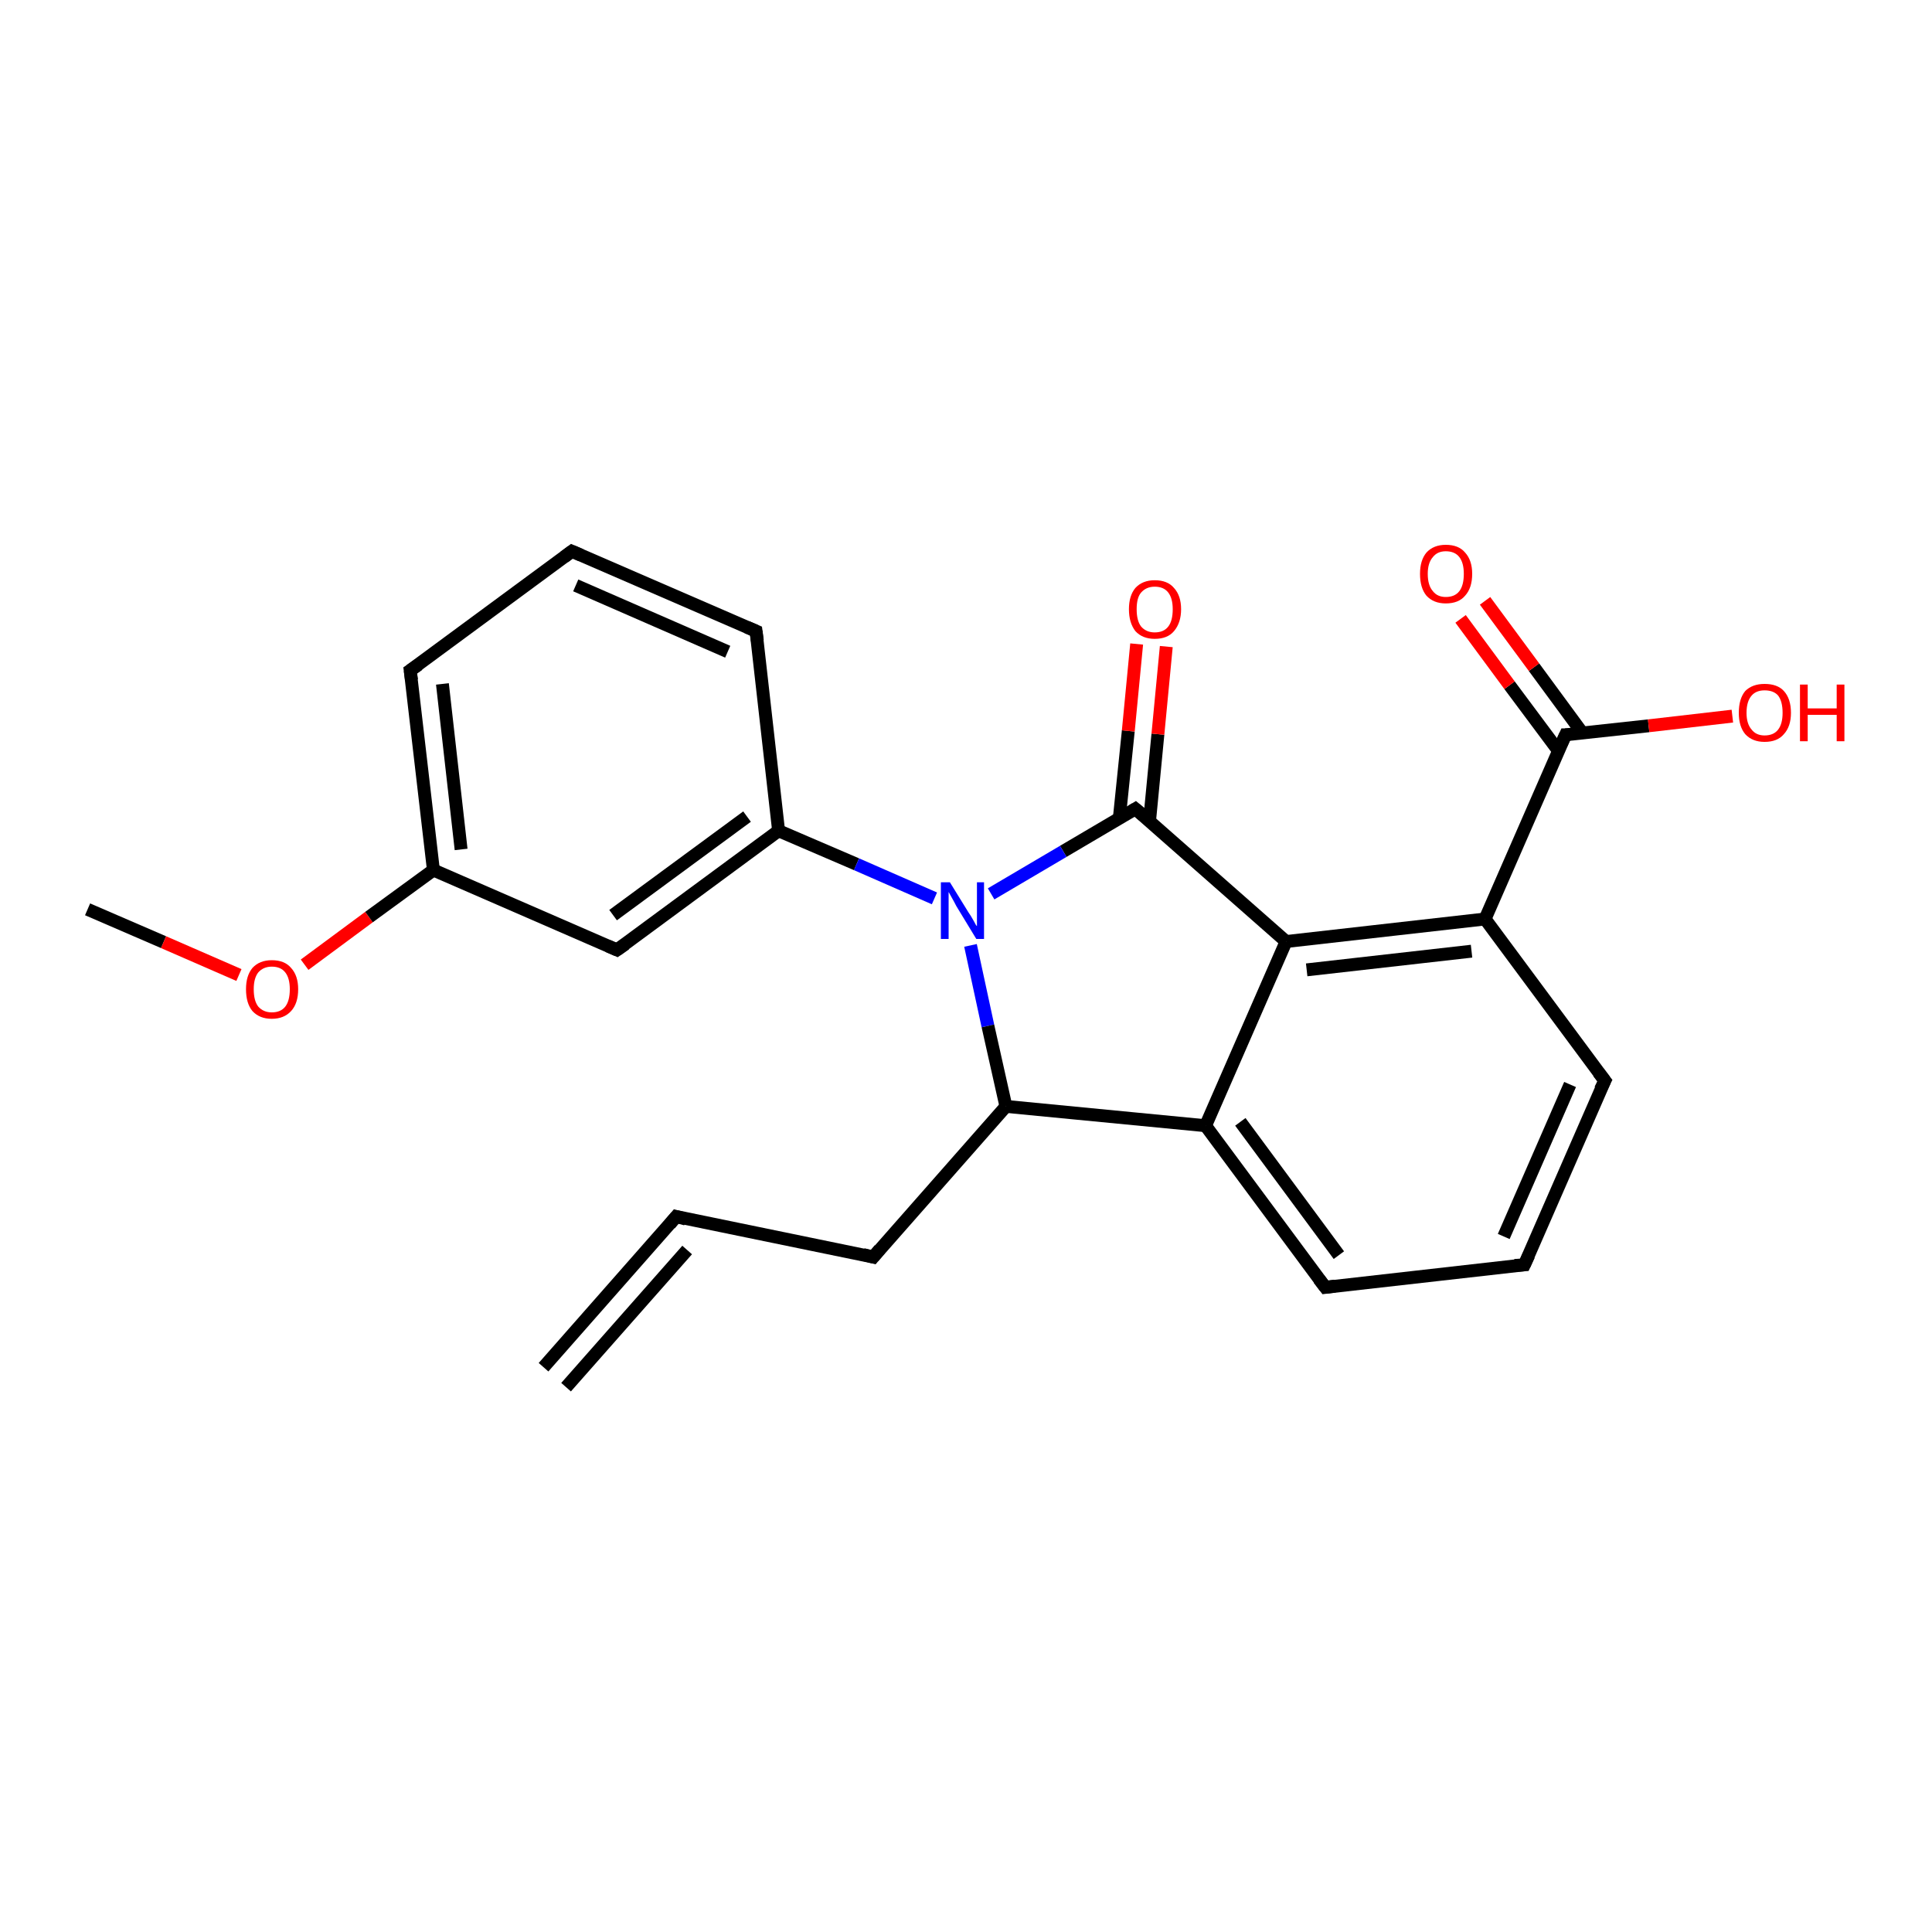 <?xml version='1.0' encoding='iso-8859-1'?>
<svg version='1.1' baseProfile='full'
              xmlns='http://www.w3.org/2000/svg'
                      xmlns:rdkit='http://www.rdkit.org/xml'
                      xmlns:xlink='http://www.w3.org/1999/xlink'
                  xml:space='preserve'
width='300px' height='300px' viewBox='0 0 300 300'>
<!-- END OF HEADER -->
<rect style='opacity:1.0;fill:#FFFFFF;stroke:none' width='300.0' height='300.0' x='0.0' y='0.0'> </rect>
<path class='bond-0 atom-0 atom-1' d='M 13.6,141.2 L 25.4,146.3' style='fill:none;fill-rule:evenodd;stroke:#000000;stroke-width:2.0px;stroke-linecap:butt;stroke-linejoin:miter;stroke-opacity:1' />
<path class='bond-0 atom-0 atom-1' d='M 25.4,146.3 L 37.1,151.4' style='fill:none;fill-rule:evenodd;stroke:#FF0000;stroke-width:2.0px;stroke-linecap:butt;stroke-linejoin:miter;stroke-opacity:1' />
<path class='bond-1 atom-1 atom-2' d='M 47.3,149.8 L 57.3,142.4' style='fill:none;fill-rule:evenodd;stroke:#FF0000;stroke-width:2.0px;stroke-linecap:butt;stroke-linejoin:miter;stroke-opacity:1' />
<path class='bond-1 atom-1 atom-2' d='M 57.3,142.4 L 67.3,135.1' style='fill:none;fill-rule:evenodd;stroke:#000000;stroke-width:2.0px;stroke-linecap:butt;stroke-linejoin:miter;stroke-opacity:1' />
<path class='bond-2 atom-2 atom-3' d='M 67.3,135.1 L 63.7,104.1' style='fill:none;fill-rule:evenodd;stroke:#000000;stroke-width:2.0px;stroke-linecap:butt;stroke-linejoin:miter;stroke-opacity:1' />
<path class='bond-2 atom-2 atom-3' d='M 71.6,131.9 L 68.7,106.2' style='fill:none;fill-rule:evenodd;stroke:#000000;stroke-width:2.0px;stroke-linecap:butt;stroke-linejoin:miter;stroke-opacity:1' />
<path class='bond-3 atom-3 atom-4' d='M 63.7,104.1 L 88.8,85.6' style='fill:none;fill-rule:evenodd;stroke:#000000;stroke-width:2.0px;stroke-linecap:butt;stroke-linejoin:miter;stroke-opacity:1' />
<path class='bond-4 atom-4 atom-5' d='M 88.8,85.6 L 117.4,98.0' style='fill:none;fill-rule:evenodd;stroke:#000000;stroke-width:2.0px;stroke-linecap:butt;stroke-linejoin:miter;stroke-opacity:1' />
<path class='bond-4 atom-4 atom-5' d='M 89.4,90.9 L 113.0,101.2' style='fill:none;fill-rule:evenodd;stroke:#000000;stroke-width:2.0px;stroke-linecap:butt;stroke-linejoin:miter;stroke-opacity:1' />
<path class='bond-5 atom-5 atom-6' d='M 117.4,98.0 L 120.9,129.0' style='fill:none;fill-rule:evenodd;stroke:#000000;stroke-width:2.0px;stroke-linecap:butt;stroke-linejoin:miter;stroke-opacity:1' />
<path class='bond-6 atom-6 atom-7' d='M 120.9,129.0 L 95.8,147.5' style='fill:none;fill-rule:evenodd;stroke:#000000;stroke-width:2.0px;stroke-linecap:butt;stroke-linejoin:miter;stroke-opacity:1' />
<path class='bond-6 atom-6 atom-7' d='M 116.0,126.8 L 95.2,142.1' style='fill:none;fill-rule:evenodd;stroke:#000000;stroke-width:2.0px;stroke-linecap:butt;stroke-linejoin:miter;stroke-opacity:1' />
<path class='bond-7 atom-6 atom-8' d='M 120.9,129.0 L 133.0,134.2' style='fill:none;fill-rule:evenodd;stroke:#000000;stroke-width:2.0px;stroke-linecap:butt;stroke-linejoin:miter;stroke-opacity:1' />
<path class='bond-7 atom-6 atom-8' d='M 133.0,134.2 L 145.1,139.5' style='fill:none;fill-rule:evenodd;stroke:#0000FF;stroke-width:2.0px;stroke-linecap:butt;stroke-linejoin:miter;stroke-opacity:1' />
<path class='bond-8 atom-8 atom-9' d='M 150.7,146.8 L 153.4,159.3' style='fill:none;fill-rule:evenodd;stroke:#0000FF;stroke-width:2.0px;stroke-linecap:butt;stroke-linejoin:miter;stroke-opacity:1' />
<path class='bond-8 atom-8 atom-9' d='M 153.4,159.3 L 156.2,171.8' style='fill:none;fill-rule:evenodd;stroke:#000000;stroke-width:2.0px;stroke-linecap:butt;stroke-linejoin:miter;stroke-opacity:1' />
<path class='bond-9 atom-9 atom-10' d='M 156.2,171.8 L 135.6,195.2' style='fill:none;fill-rule:evenodd;stroke:#000000;stroke-width:2.0px;stroke-linecap:butt;stroke-linejoin:miter;stroke-opacity:1' />
<path class='bond-10 atom-10 atom-11' d='M 135.6,195.2 L 105.0,188.9' style='fill:none;fill-rule:evenodd;stroke:#000000;stroke-width:2.0px;stroke-linecap:butt;stroke-linejoin:miter;stroke-opacity:1' />
<path class='bond-11 atom-11 atom-12' d='M 105.0,188.9 L 84.4,212.3' style='fill:none;fill-rule:evenodd;stroke:#000000;stroke-width:2.0px;stroke-linecap:butt;stroke-linejoin:miter;stroke-opacity:1' />
<path class='bond-11 atom-11 atom-12' d='M 106.7,194.1 L 87.9,215.4' style='fill:none;fill-rule:evenodd;stroke:#000000;stroke-width:2.0px;stroke-linecap:butt;stroke-linejoin:miter;stroke-opacity:1' />
<path class='bond-12 atom-9 atom-13' d='M 156.2,171.8 L 187.2,174.8' style='fill:none;fill-rule:evenodd;stroke:#000000;stroke-width:2.0px;stroke-linecap:butt;stroke-linejoin:miter;stroke-opacity:1' />
<path class='bond-13 atom-13 atom-14' d='M 187.2,174.8 L 205.8,199.9' style='fill:none;fill-rule:evenodd;stroke:#000000;stroke-width:2.0px;stroke-linecap:butt;stroke-linejoin:miter;stroke-opacity:1' />
<path class='bond-13 atom-13 atom-14' d='M 192.6,174.2 L 207.9,194.9' style='fill:none;fill-rule:evenodd;stroke:#000000;stroke-width:2.0px;stroke-linecap:butt;stroke-linejoin:miter;stroke-opacity:1' />
<path class='bond-14 atom-14 atom-15' d='M 205.8,199.9 L 236.7,196.4' style='fill:none;fill-rule:evenodd;stroke:#000000;stroke-width:2.0px;stroke-linecap:butt;stroke-linejoin:miter;stroke-opacity:1' />
<path class='bond-15 atom-15 atom-16' d='M 236.7,196.4 L 249.2,167.8' style='fill:none;fill-rule:evenodd;stroke:#000000;stroke-width:2.0px;stroke-linecap:butt;stroke-linejoin:miter;stroke-opacity:1' />
<path class='bond-15 atom-15 atom-16' d='M 233.5,192.0 L 243.8,168.4' style='fill:none;fill-rule:evenodd;stroke:#000000;stroke-width:2.0px;stroke-linecap:butt;stroke-linejoin:miter;stroke-opacity:1' />
<path class='bond-16 atom-16 atom-17' d='M 249.2,167.8 L 230.6,142.7' style='fill:none;fill-rule:evenodd;stroke:#000000;stroke-width:2.0px;stroke-linecap:butt;stroke-linejoin:miter;stroke-opacity:1' />
<path class='bond-17 atom-17 atom-18' d='M 230.6,142.7 L 243.1,114.1' style='fill:none;fill-rule:evenodd;stroke:#000000;stroke-width:2.0px;stroke-linecap:butt;stroke-linejoin:miter;stroke-opacity:1' />
<path class='bond-18 atom-18 atom-19' d='M 243.1,114.1 L 256.0,112.7' style='fill:none;fill-rule:evenodd;stroke:#000000;stroke-width:2.0px;stroke-linecap:butt;stroke-linejoin:miter;stroke-opacity:1' />
<path class='bond-18 atom-18 atom-19' d='M 256.0,112.7 L 269.0,111.2' style='fill:none;fill-rule:evenodd;stroke:#FF0000;stroke-width:2.0px;stroke-linecap:butt;stroke-linejoin:miter;stroke-opacity:1' />
<path class='bond-19 atom-18 atom-20' d='M 245.7,113.8 L 238.2,103.6' style='fill:none;fill-rule:evenodd;stroke:#000000;stroke-width:2.0px;stroke-linecap:butt;stroke-linejoin:miter;stroke-opacity:1' />
<path class='bond-19 atom-18 atom-20' d='M 238.2,103.6 L 230.6,93.3' style='fill:none;fill-rule:evenodd;stroke:#FF0000;stroke-width:2.0px;stroke-linecap:butt;stroke-linejoin:miter;stroke-opacity:1' />
<path class='bond-19 atom-18 atom-20' d='M 242.0,116.6 L 234.4,106.4' style='fill:none;fill-rule:evenodd;stroke:#000000;stroke-width:2.0px;stroke-linecap:butt;stroke-linejoin:miter;stroke-opacity:1' />
<path class='bond-19 atom-18 atom-20' d='M 234.4,106.4 L 226.8,96.1' style='fill:none;fill-rule:evenodd;stroke:#FF0000;stroke-width:2.0px;stroke-linecap:butt;stroke-linejoin:miter;stroke-opacity:1' />
<path class='bond-20 atom-17 atom-21' d='M 230.6,142.7 L 199.7,146.2' style='fill:none;fill-rule:evenodd;stroke:#000000;stroke-width:2.0px;stroke-linecap:butt;stroke-linejoin:miter;stroke-opacity:1' />
<path class='bond-20 atom-17 atom-21' d='M 228.5,147.7 L 202.9,150.6' style='fill:none;fill-rule:evenodd;stroke:#000000;stroke-width:2.0px;stroke-linecap:butt;stroke-linejoin:miter;stroke-opacity:1' />
<path class='bond-21 atom-21 atom-22' d='M 199.7,146.2 L 176.3,125.6' style='fill:none;fill-rule:evenodd;stroke:#000000;stroke-width:2.0px;stroke-linecap:butt;stroke-linejoin:miter;stroke-opacity:1' />
<path class='bond-22 atom-22 atom-23' d='M 178.5,127.5 L 179.8,114.0' style='fill:none;fill-rule:evenodd;stroke:#000000;stroke-width:2.0px;stroke-linecap:butt;stroke-linejoin:miter;stroke-opacity:1' />
<path class='bond-22 atom-22 atom-23' d='M 179.8,114.0 L 181.1,100.4' style='fill:none;fill-rule:evenodd;stroke:#FF0000;stroke-width:2.0px;stroke-linecap:butt;stroke-linejoin:miter;stroke-opacity:1' />
<path class='bond-22 atom-22 atom-23' d='M 173.8,127.1 L 175.2,113.5' style='fill:none;fill-rule:evenodd;stroke:#000000;stroke-width:2.0px;stroke-linecap:butt;stroke-linejoin:miter;stroke-opacity:1' />
<path class='bond-22 atom-22 atom-23' d='M 175.2,113.5 L 176.5,100.0' style='fill:none;fill-rule:evenodd;stroke:#FF0000;stroke-width:2.0px;stroke-linecap:butt;stroke-linejoin:miter;stroke-opacity:1' />
<path class='bond-23 atom-7 atom-2' d='M 95.8,147.5 L 67.3,135.1' style='fill:none;fill-rule:evenodd;stroke:#000000;stroke-width:2.0px;stroke-linecap:butt;stroke-linejoin:miter;stroke-opacity:1' />
<path class='bond-24 atom-22 atom-8' d='M 176.3,125.6 L 165.1,132.2' style='fill:none;fill-rule:evenodd;stroke:#000000;stroke-width:2.0px;stroke-linecap:butt;stroke-linejoin:miter;stroke-opacity:1' />
<path class='bond-24 atom-22 atom-8' d='M 165.1,132.2 L 153.9,138.8' style='fill:none;fill-rule:evenodd;stroke:#0000FF;stroke-width:2.0px;stroke-linecap:butt;stroke-linejoin:miter;stroke-opacity:1' />
<path class='bond-25 atom-21 atom-13' d='M 199.7,146.2 L 187.2,174.8' style='fill:none;fill-rule:evenodd;stroke:#000000;stroke-width:2.0px;stroke-linecap:butt;stroke-linejoin:miter;stroke-opacity:1' />
<path d='M 63.9,105.6 L 63.7,104.1 L 65.0,103.2' style='fill:none;stroke:#000000;stroke-width:2.0px;stroke-linecap:butt;stroke-linejoin:miter;stroke-opacity:1;' />
<path d='M 87.6,86.5 L 88.8,85.6 L 90.2,86.2' style='fill:none;stroke:#000000;stroke-width:2.0px;stroke-linecap:butt;stroke-linejoin:miter;stroke-opacity:1;' />
<path d='M 116.0,97.4 L 117.4,98.0 L 117.6,99.5' style='fill:none;stroke:#000000;stroke-width:2.0px;stroke-linecap:butt;stroke-linejoin:miter;stroke-opacity:1;' />
<path d='M 97.1,146.6 L 95.8,147.5 L 94.4,146.9' style='fill:none;stroke:#000000;stroke-width:2.0px;stroke-linecap:butt;stroke-linejoin:miter;stroke-opacity:1;' />
<path d='M 136.6,194.0 L 135.6,195.2 L 134.0,194.8' style='fill:none;stroke:#000000;stroke-width:2.0px;stroke-linecap:butt;stroke-linejoin:miter;stroke-opacity:1;' />
<path d='M 106.5,189.3 L 105.0,188.9 L 104.0,190.1' style='fill:none;stroke:#000000;stroke-width:2.0px;stroke-linecap:butt;stroke-linejoin:miter;stroke-opacity:1;' />
<path d='M 204.8,198.6 L 205.8,199.9 L 207.3,199.7' style='fill:none;stroke:#000000;stroke-width:2.0px;stroke-linecap:butt;stroke-linejoin:miter;stroke-opacity:1;' />
<path d='M 235.2,196.5 L 236.7,196.4 L 237.4,194.9' style='fill:none;stroke:#000000;stroke-width:2.0px;stroke-linecap:butt;stroke-linejoin:miter;stroke-opacity:1;' />
<path d='M 248.5,169.2 L 249.2,167.8 L 248.2,166.5' style='fill:none;stroke:#000000;stroke-width:2.0px;stroke-linecap:butt;stroke-linejoin:miter;stroke-opacity:1;' />
<path d='M 242.4,115.6 L 243.1,114.1 L 243.7,114.1' style='fill:none;stroke:#000000;stroke-width:2.0px;stroke-linecap:butt;stroke-linejoin:miter;stroke-opacity:1;' />
<path d='M 177.5,126.6 L 176.3,125.6 L 175.8,125.9' style='fill:none;stroke:#000000;stroke-width:2.0px;stroke-linecap:butt;stroke-linejoin:miter;stroke-opacity:1;' />
<path class='atom-1' d='M 38.2 153.6
Q 38.2 151.5, 39.2 150.3
Q 40.3 149.1, 42.2 149.1
Q 44.2 149.1, 45.2 150.3
Q 46.3 151.5, 46.3 153.6
Q 46.3 155.8, 45.2 157.0
Q 44.1 158.2, 42.2 158.2
Q 40.3 158.2, 39.2 157.0
Q 38.2 155.8, 38.2 153.6
M 42.2 157.2
Q 43.6 157.2, 44.3 156.3
Q 45.0 155.4, 45.0 153.6
Q 45.0 151.9, 44.3 151.0
Q 43.6 150.1, 42.2 150.1
Q 40.9 150.1, 40.1 151.0
Q 39.4 151.9, 39.4 153.6
Q 39.4 155.4, 40.1 156.3
Q 40.9 157.2, 42.2 157.2
' fill='#FF0000'/>
<path class='atom-8' d='M 147.5 137.0
L 150.4 141.7
Q 150.7 142.1, 151.2 143.0
Q 151.6 143.8, 151.7 143.8
L 151.7 137.0
L 152.8 137.0
L 152.8 145.8
L 151.6 145.8
L 148.5 140.7
Q 148.2 140.1, 147.8 139.4
Q 147.4 138.7, 147.3 138.5
L 147.3 145.8
L 146.1 145.8
L 146.1 137.0
L 147.5 137.0
' fill='#0000FF'/>
<path class='atom-19' d='M 270.0 110.7
Q 270.0 108.5, 271.0 107.3
Q 272.1 106.2, 274.0 106.2
Q 276.0 106.2, 277.0 107.3
Q 278.1 108.5, 278.1 110.7
Q 278.1 112.8, 277.0 114.0
Q 276.0 115.2, 274.0 115.2
Q 272.1 115.2, 271.0 114.0
Q 270.0 112.8, 270.0 110.7
M 274.0 114.2
Q 275.4 114.2, 276.1 113.3
Q 276.8 112.4, 276.8 110.7
Q 276.8 108.9, 276.1 108.0
Q 275.4 107.2, 274.0 107.2
Q 272.7 107.2, 272.0 108.0
Q 271.2 108.9, 271.2 110.7
Q 271.2 112.4, 272.0 113.3
Q 272.7 114.2, 274.0 114.2
' fill='#FF0000'/>
<path class='atom-19' d='M 279.5 106.3
L 280.7 106.3
L 280.7 110.0
L 285.2 110.0
L 285.2 106.3
L 286.4 106.3
L 286.4 115.1
L 285.2 115.1
L 285.2 111.0
L 280.7 111.0
L 280.7 115.1
L 279.5 115.1
L 279.5 106.3
' fill='#FF0000'/>
<path class='atom-20' d='M 220.5 89.1
Q 220.5 87.0, 221.5 85.8
Q 222.6 84.6, 224.5 84.6
Q 226.5 84.6, 227.5 85.8
Q 228.6 87.0, 228.6 89.1
Q 228.6 91.3, 227.5 92.5
Q 226.5 93.7, 224.5 93.7
Q 222.6 93.7, 221.5 92.5
Q 220.5 91.3, 220.5 89.1
M 224.5 92.7
Q 225.9 92.7, 226.6 91.8
Q 227.3 90.9, 227.3 89.1
Q 227.3 87.4, 226.6 86.5
Q 225.9 85.6, 224.5 85.6
Q 223.2 85.6, 222.5 86.5
Q 221.7 87.4, 221.7 89.1
Q 221.7 90.9, 222.5 91.8
Q 223.2 92.7, 224.5 92.7
' fill='#FF0000'/>
<path class='atom-23' d='M 175.3 94.6
Q 175.3 92.5, 176.3 91.3
Q 177.4 90.1, 179.3 90.1
Q 181.3 90.1, 182.3 91.3
Q 183.4 92.5, 183.4 94.6
Q 183.4 96.7, 182.3 98.0
Q 181.3 99.2, 179.3 99.2
Q 177.4 99.2, 176.3 98.0
Q 175.3 96.7, 175.3 94.6
M 179.3 98.2
Q 180.7 98.2, 181.4 97.3
Q 182.1 96.4, 182.1 94.6
Q 182.1 92.9, 181.4 92.0
Q 180.7 91.1, 179.3 91.1
Q 178.0 91.1, 177.2 92.0
Q 176.5 92.8, 176.5 94.6
Q 176.5 96.4, 177.2 97.3
Q 178.0 98.2, 179.3 98.2
' fill='#FF0000'/>
</svg>
